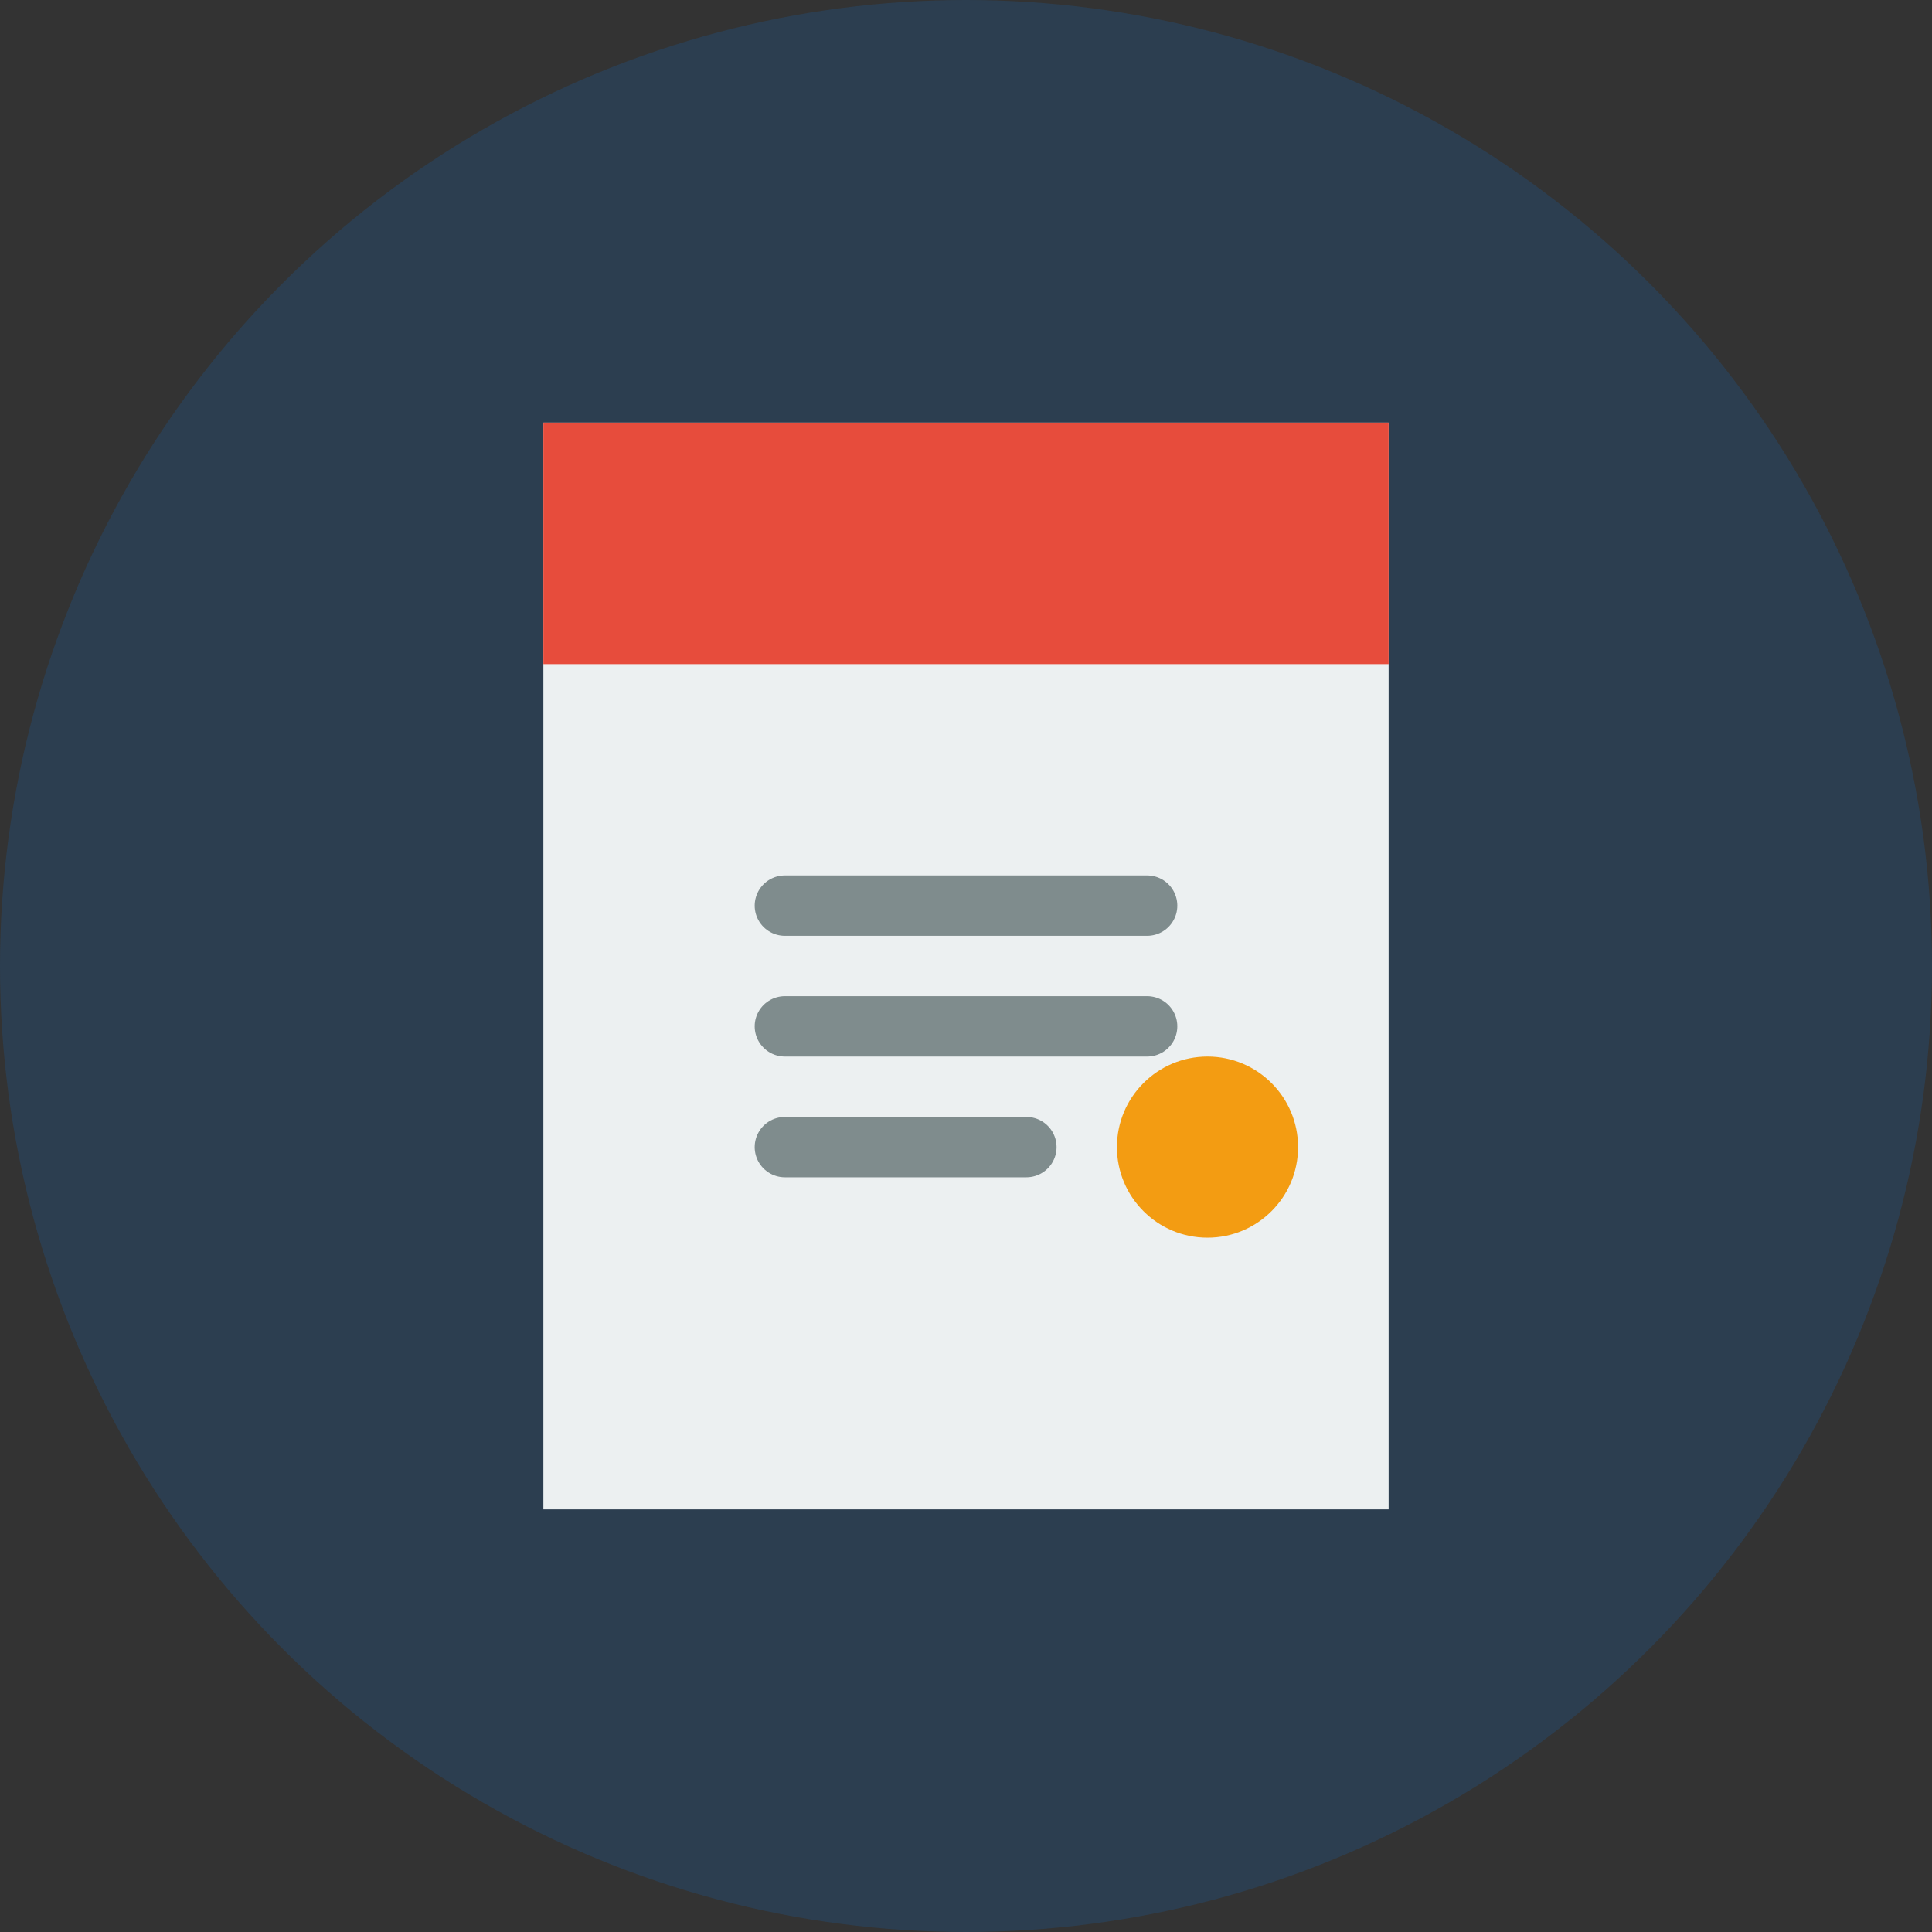 <svg xmlns="http://www.w3.org/2000/svg" viewBox="0 0 32 32">
  <rect x="0" y="0" width="32" height="32" fill="#333333" stroke="none"/>
  <!-- Background circle -->
  <circle cx="16" cy="16" r="16" fill="#2c3e50"/>
  
  <!-- Document with spice -->
  <path d="M9 7v18h14V7H9z" fill="#ecf0f1"/>
  <path d="M9 7h14v4H9V7z" fill="#e74c3c"/>
  <path d="M13 15h6M13 17h6M13 19h4" stroke="#7f8c8d" stroke-width="1" stroke-linecap="round"/>
  <circle cx="20" cy="19" r="1.5" fill="#f39c12"/>
</svg>
